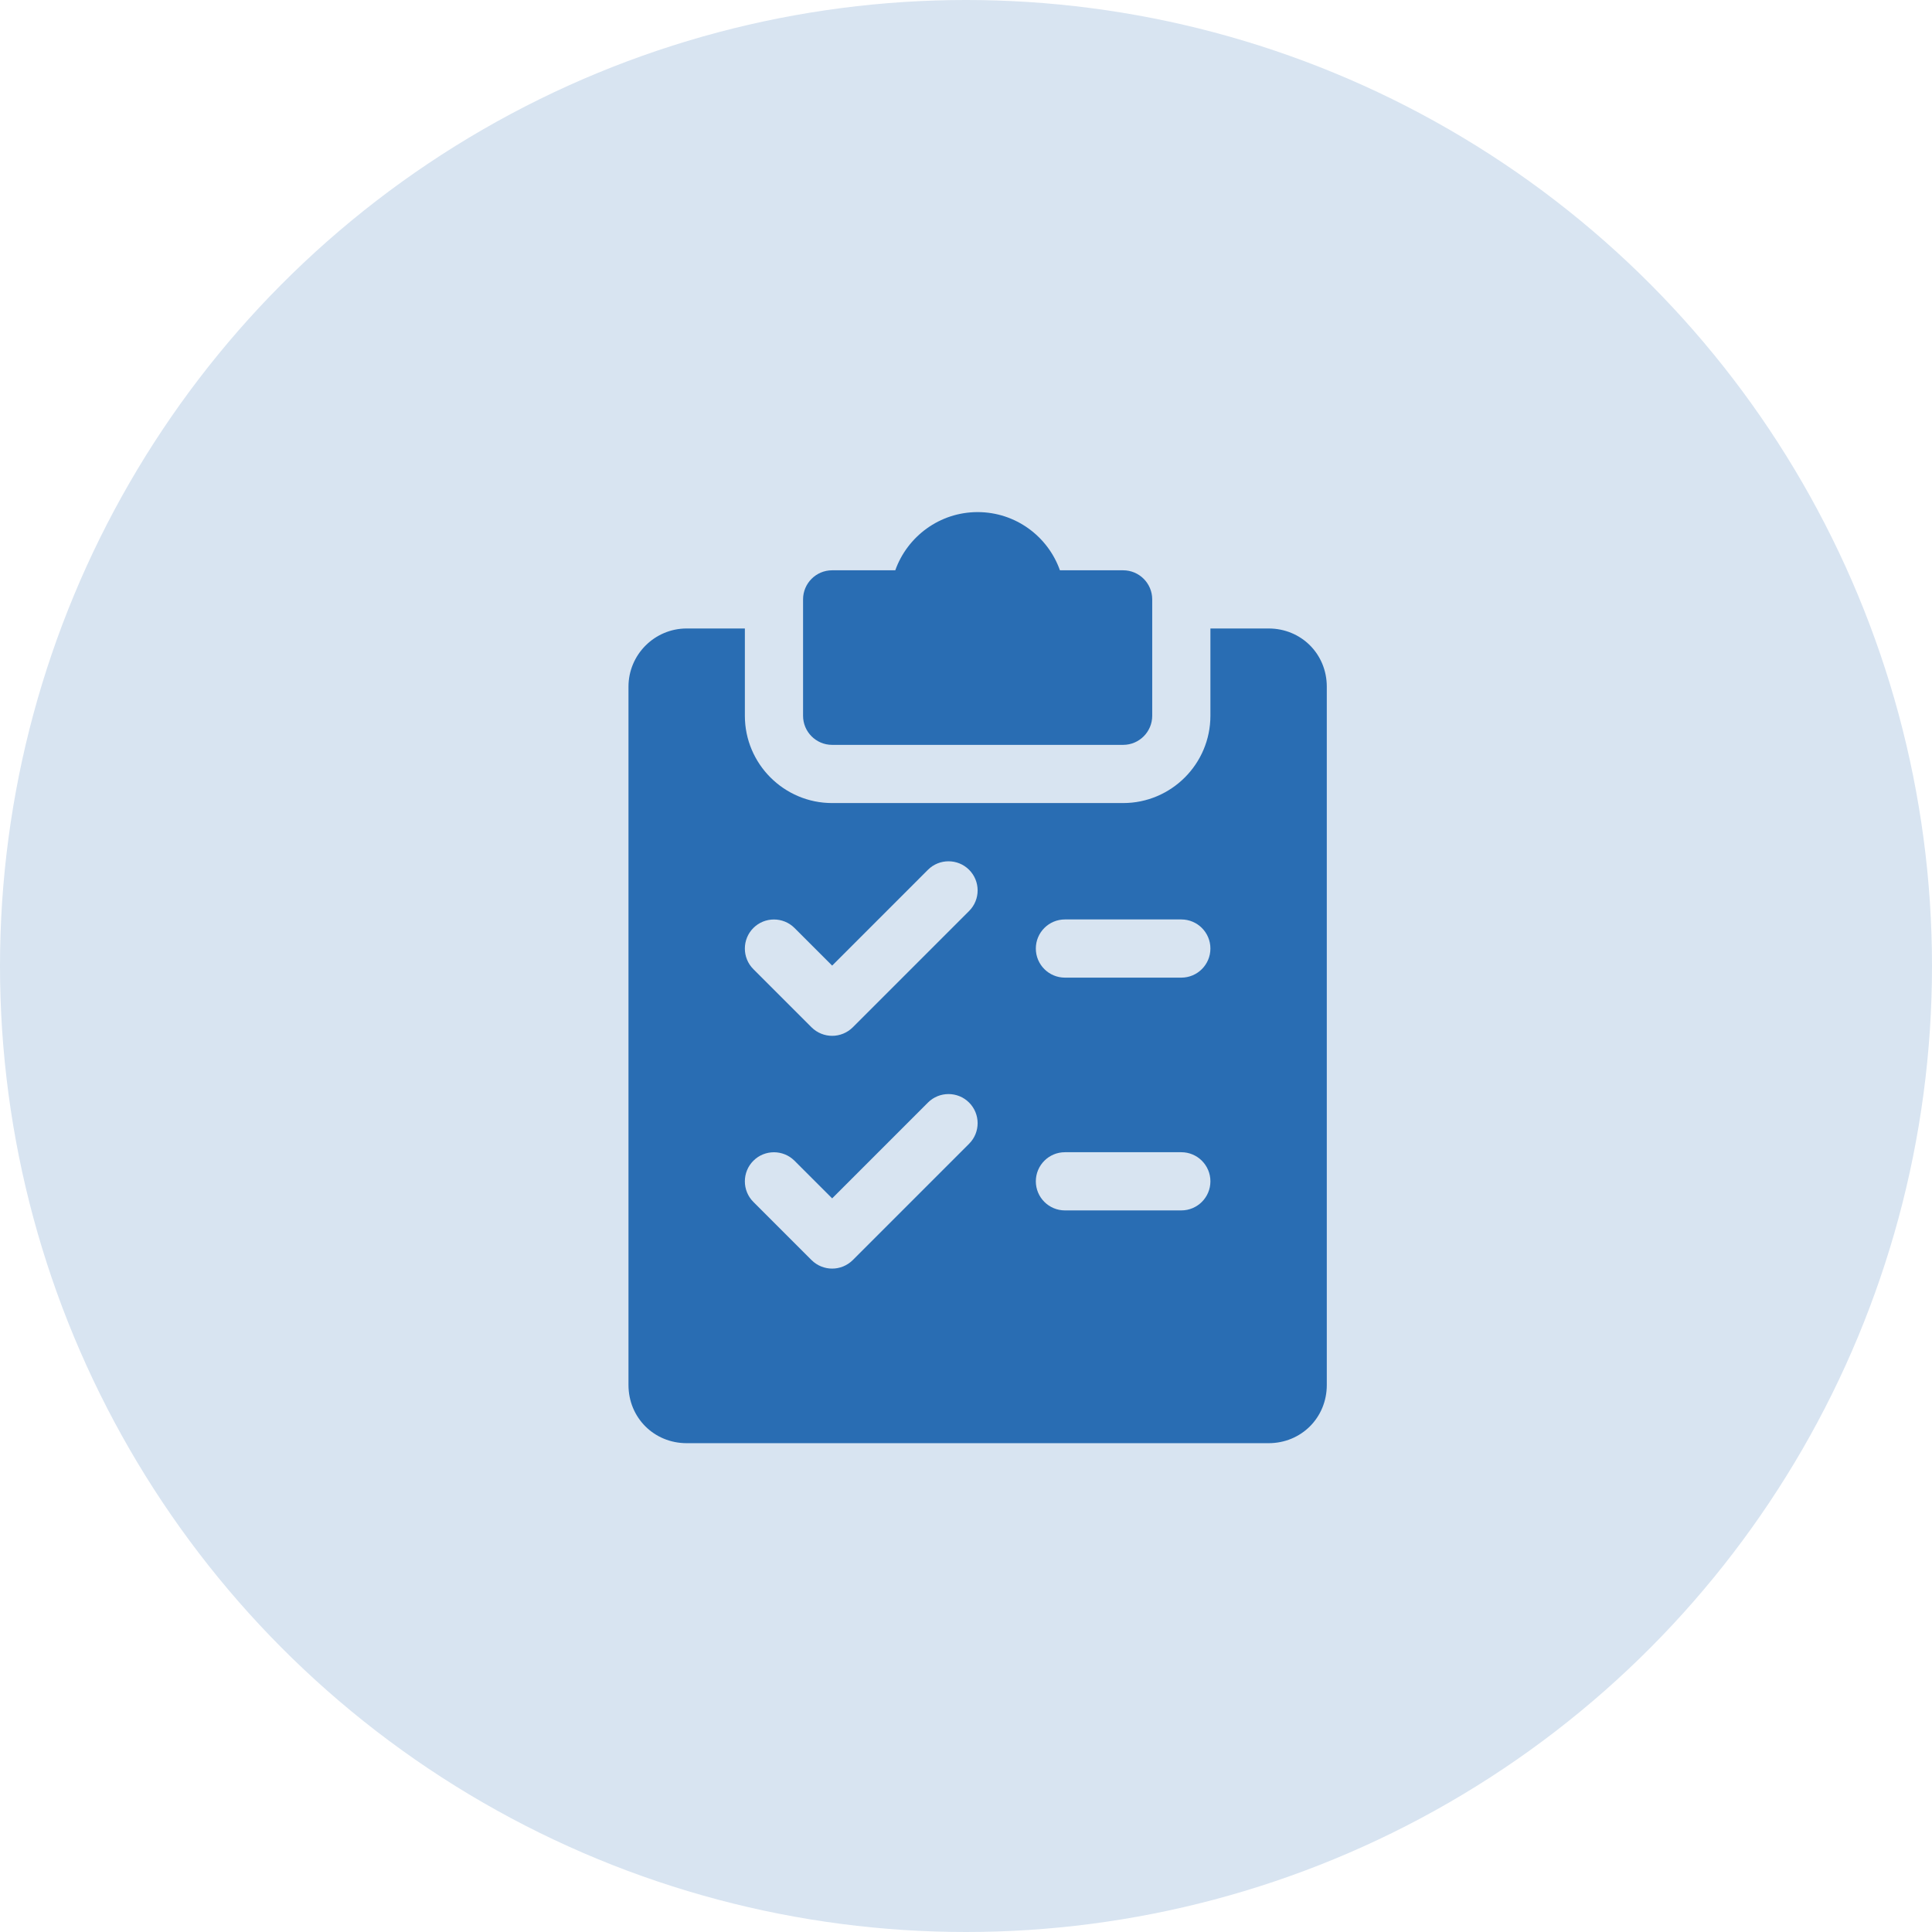 <svg width="83" height="83" viewBox="0 0 83 83" fill="none" xmlns="http://www.w3.org/2000/svg">
<circle cx="41.5" cy="41.5" r="41.5" fill="#D8E4F1"/>
<path d="M48.25 24.5H45.535C45.02 23.045 43.63 22 42 22C40.37 22 38.98 23.045 38.462 24.5H35.75C35.06 24.5 34.5 25.06 34.5 25.75V30.75C34.5 31.44 35.06 32 35.75 32H48.25C48.94 32 49.5 31.44 49.5 30.75V25.75C49.5 25.06 48.94 24.5 48.25 24.5Z" fill="#296DB3"/>
<path d="M54.5 27H52V30.75C52 32.818 50.318 34.5 48.25 34.5H35.75C33.682 34.5 32 32.818 32 30.75V27H29.5C28.122 27 27 28.122 27 29.5V59.5C27 60.903 28.098 62 29.5 62H54.5C55.903 62 57 60.903 57 59.5V29.5C57 28.098 55.903 27 54.5 27ZM41.635 49.135L36.635 54.135C36.39 54.377 36.07 54.5 35.75 54.5C35.43 54.5 35.11 54.377 34.865 54.135L32.365 51.635C31.878 51.148 31.878 50.355 32.365 49.867C32.852 49.38 33.645 49.38 34.133 49.867L35.75 51.483L39.865 47.367C40.352 46.88 41.145 46.88 41.633 47.367C42.12 47.855 42.123 48.645 41.635 49.135ZM41.635 39.135L36.635 44.135C36.39 44.377 36.07 44.5 35.75 44.5C35.43 44.5 35.11 44.377 34.865 44.135L32.365 41.635C31.878 41.148 31.878 40.355 32.365 39.867C32.852 39.38 33.645 39.38 34.133 39.867L35.75 41.483L39.865 37.367C40.352 36.88 41.145 36.88 41.633 37.367C42.12 37.855 42.123 38.645 41.635 39.135ZM50.75 52H45.75C45.06 52 44.5 51.44 44.5 50.75C44.5 50.06 45.06 49.5 45.75 49.5H50.75C51.44 49.5 52 50.06 52 50.75C52 51.44 51.44 52 50.75 52ZM50.75 42H45.75C45.06 42 44.5 41.44 44.5 40.75C44.5 40.06 45.06 39.5 45.75 39.5H50.75C51.44 39.5 52 40.06 52 40.75C52 41.44 51.44 42 50.75 42Z" fill="#296DB3"/>
</svg>
